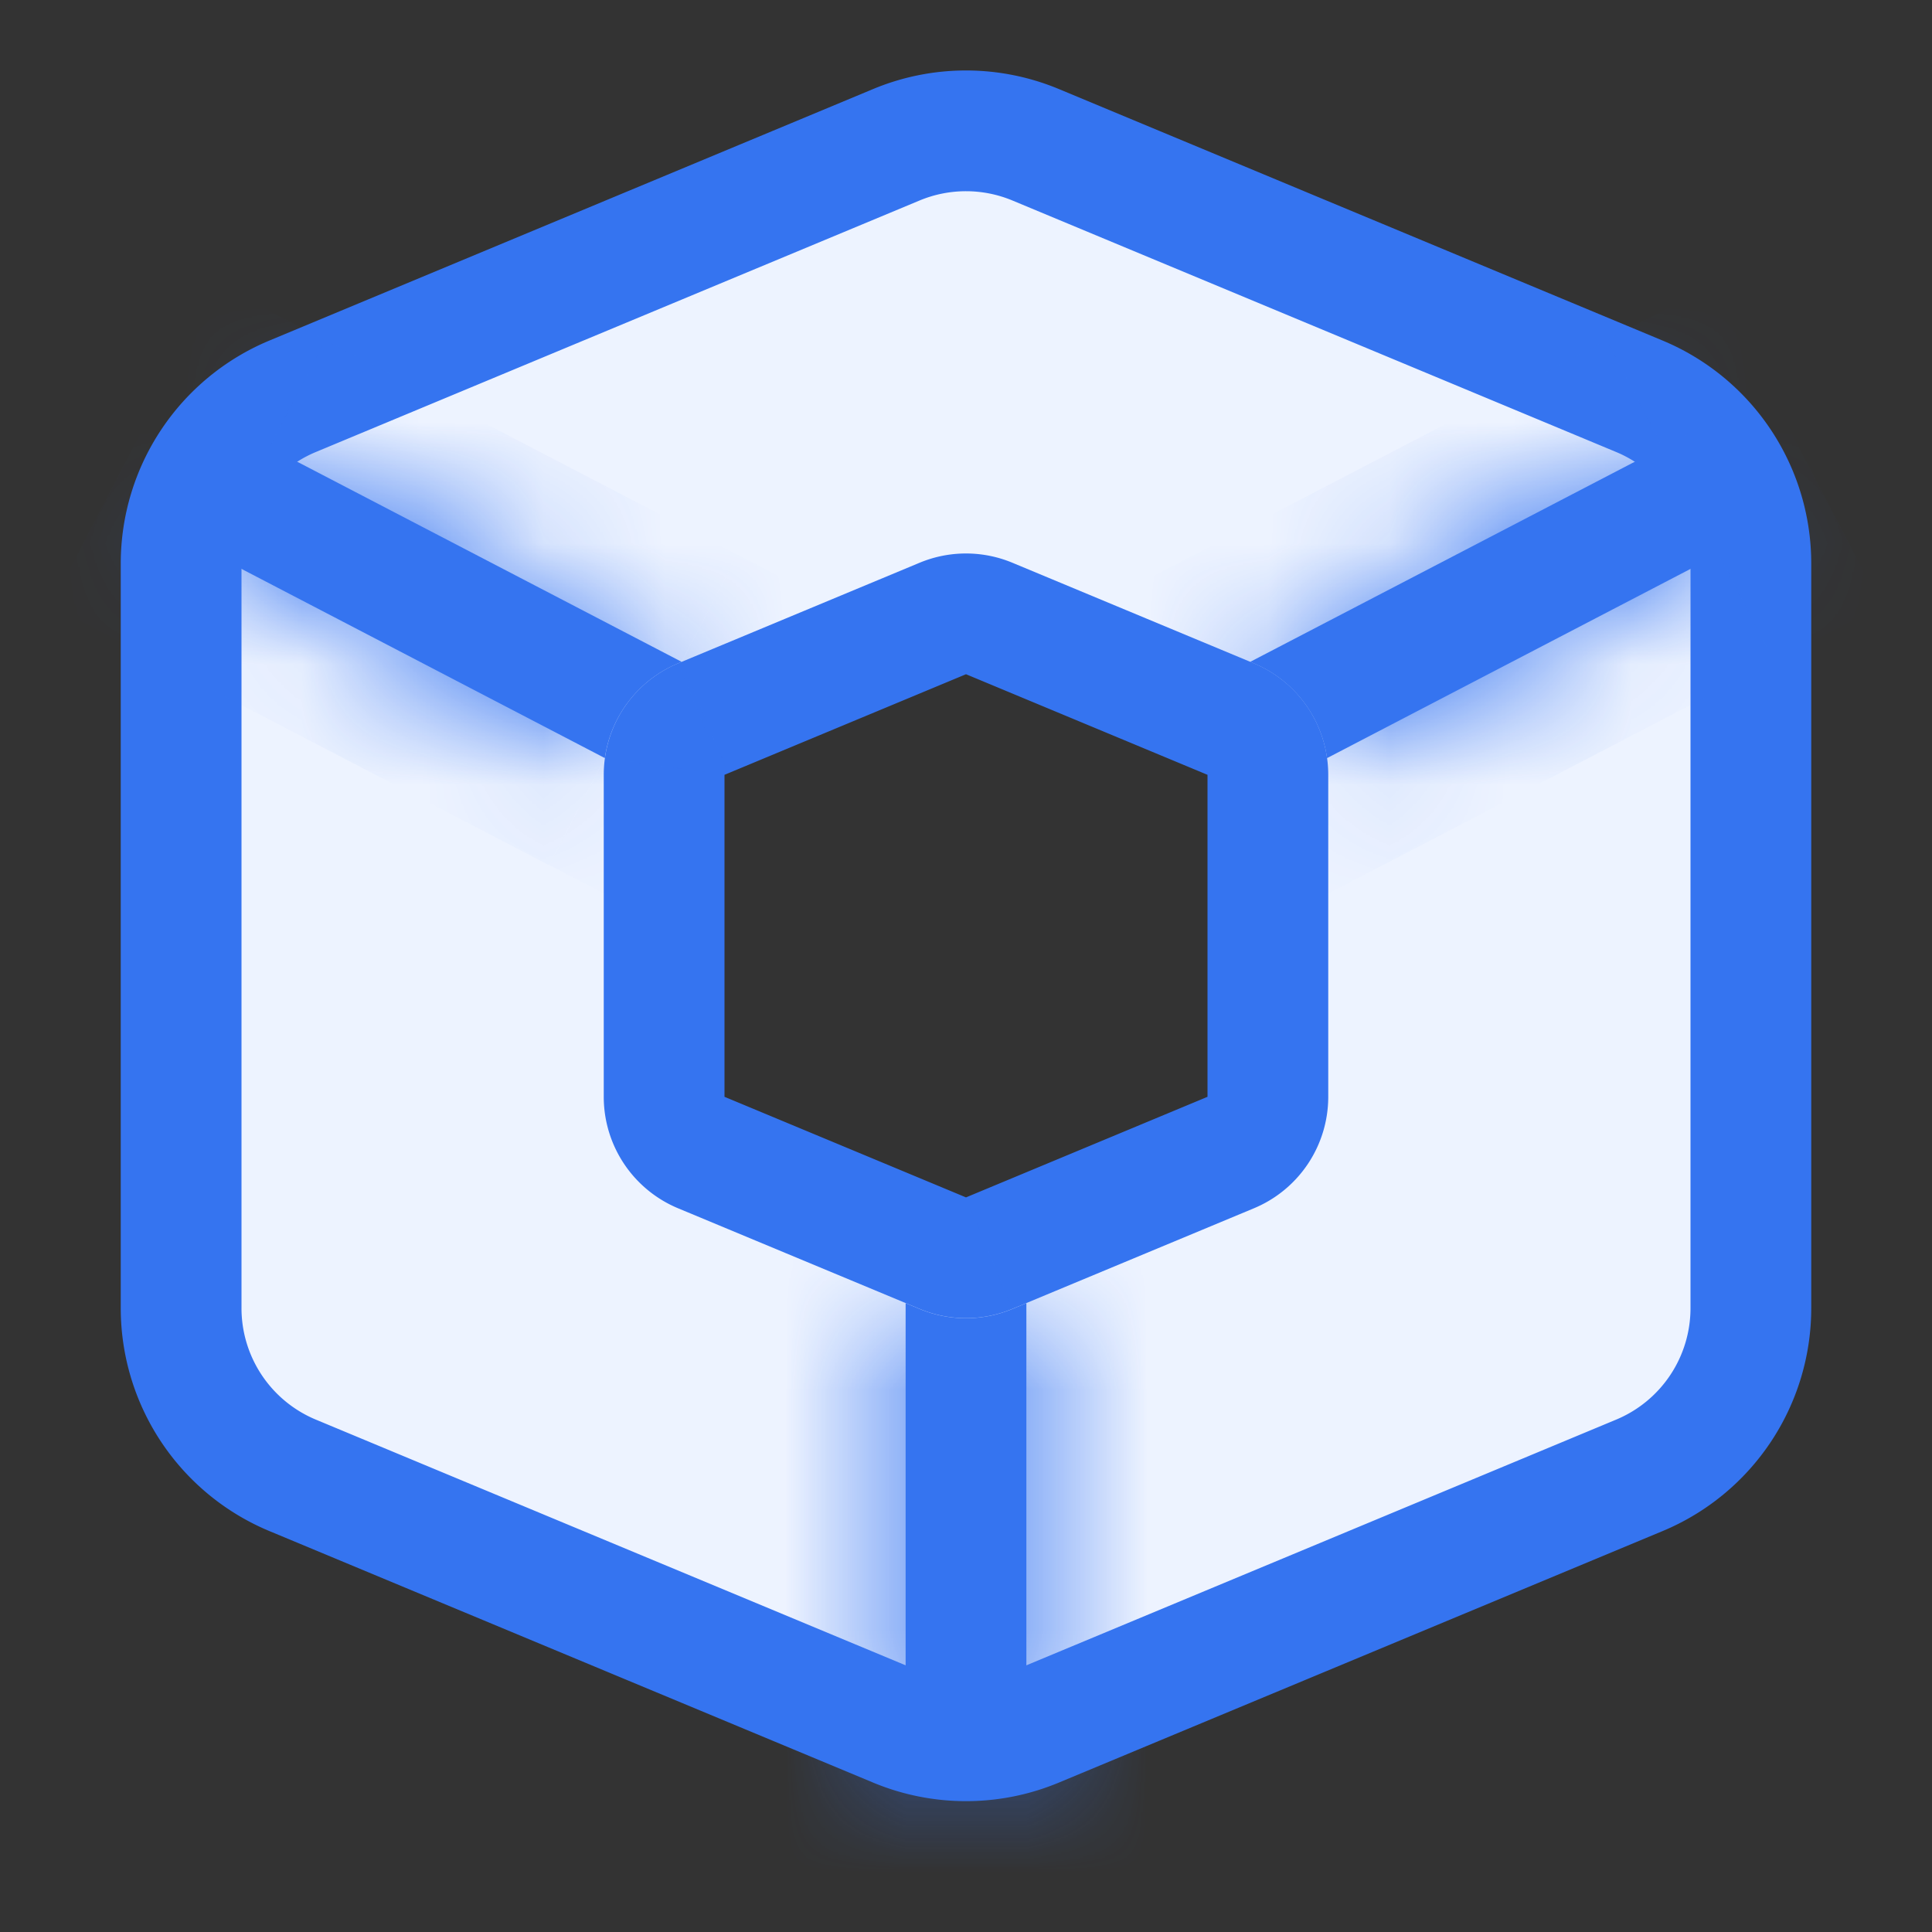 <svg width="16" height="16" viewBox="0 0 16 16" fill="none" xmlns="http://www.w3.org/2000/svg"><rect x="0" y="0" width="16" height="16" fill="#333333" stroke="none"/><path d="M8.577 14.301l5-2.083a1.5 1.5 0 00.923-1.385V4.667a1.5 1.5 0 00-.923-1.385l-5-2.083a1.5 1.5 0 00-1.154 0l-5 2.083A1.5 1.5 0 001.5 4.667v6.166a1.5 1.5 0 00.923 1.385l5 2.083a1.5 1.5 0 001.154 0zm1.615-4.756l-2 .833a.5.5 0 01-.384 0l-2-.833a.5.5 0 01-.308-.462V6.417a.5.5 0 01.308-.462l2-.833a.5.5 0 01.384 0l2 .833a.5.5 0 01.308.462v2.666a.5.5 0 01-.308.462z" fill="#EDF3FF" stroke="#3574F0"/><mask id="a" fill="#fff"><path d="M5.645 5.481L2.231 3.704l-.462.887 3.24 1.687a1 1 0 01.606-.784l.03-.013zM10.99 6.278a1 1 0 00-.606-.784l-.03-.013 3.415-1.777.462.887-3.24 1.687zM7.5 10.792l.115.048a1 1 0 00.77 0l.115-.048v3.855h-1v-3.855z"/></mask><path d="M5.645 5.481L2.231 3.704l-.462.887 3.24 1.687a1 1 0 01.606-.784l.03-.013zM10.99 6.278a1 1 0 00-.606-.784l-.03-.013 3.415-1.777.462.887-3.24 1.687zM7.5 10.792l.115.048a1 1 0 00.77 0l.115-.048v3.855h-1v-3.855z" fill="#3574F0"/><path d="M2.23 3.704l.463-.887-.887-.462-.462.887.887.462zM5.646 5.48l.385.923 1.974-.822-1.897-.988-.462.887zm-3.876-.89l-.887-.462-.462.887.887.462.462-.887zm3.24 1.687l-.461.887 1.255.653L6 6.416l-.99-.138zm.606-.784L6 6.417l-.385-.923zm4.77 0l.384-.923-.385.923zm.605.784l-.99.138.196 1.402 1.256-.653-.462-.887zm-.635-.797l-.462-.887-1.897.988 1.974.822.385-.923zm3.414-1.777l.887-.462-.462-.887-.887.462.462.887zm.462.887l.462.887.886-.462-.461-.887-.887.462zM7.615 10.84L8 9.917l-.385.923zm-.115-.048l.385-.923L6.5 9.292v1.5h1zm.885.048l.384.923-.384-.923zm.115-.048h1v-1.5l-1.385.577.385.923zm0 3.855v1h1v-1h-1zm-1 0h-1v1h1v-1zM1.769 4.591l3.414 1.777.924-1.774-3.414-1.777-.924 1.774zm.887.461l.462-.887-1.774-.923-.462.887 1.774.923zm2.815.339l-3.24-1.687-.924 1.774 3.24 1.687.924-1.774zM6 6.416l-.77-1.845a2 2 0 00-1.21 1.568L6 6.416zm0 0l.03-.012-.77-1.846-.03.013L6 6.417zm4 0l1.98-.277a2 2 0 00-1.21-1.568L10 6.417zm-.03-.012l.03.013.77-1.846-.03-.013-.77 1.846zm.846-.036l3.415-1.777-.924-1.774-3.414 1.777.923 1.774zm2.066-2.203l.462.887 1.774-.923-.462-.887-1.774.923zm.887-.461l-3.24 1.687.923 1.774 3.24-1.687-.923-1.774zm-5.77 6.213l-.114-.048-.77 1.846.116.048L8 9.917zm0 0l-.768 1.846a2 2 0 001.538 0L8 9.917zm.116-.048L8 9.917l.77 1.846.115-.048-.77-1.846zm-.615.923v3.855h2v-3.855h-2zm1 2.855h-1v2h1v-2zm0 1v-3.855h-2v3.855h2z" fill="#3574F0" mask="url(#a)"/></svg>